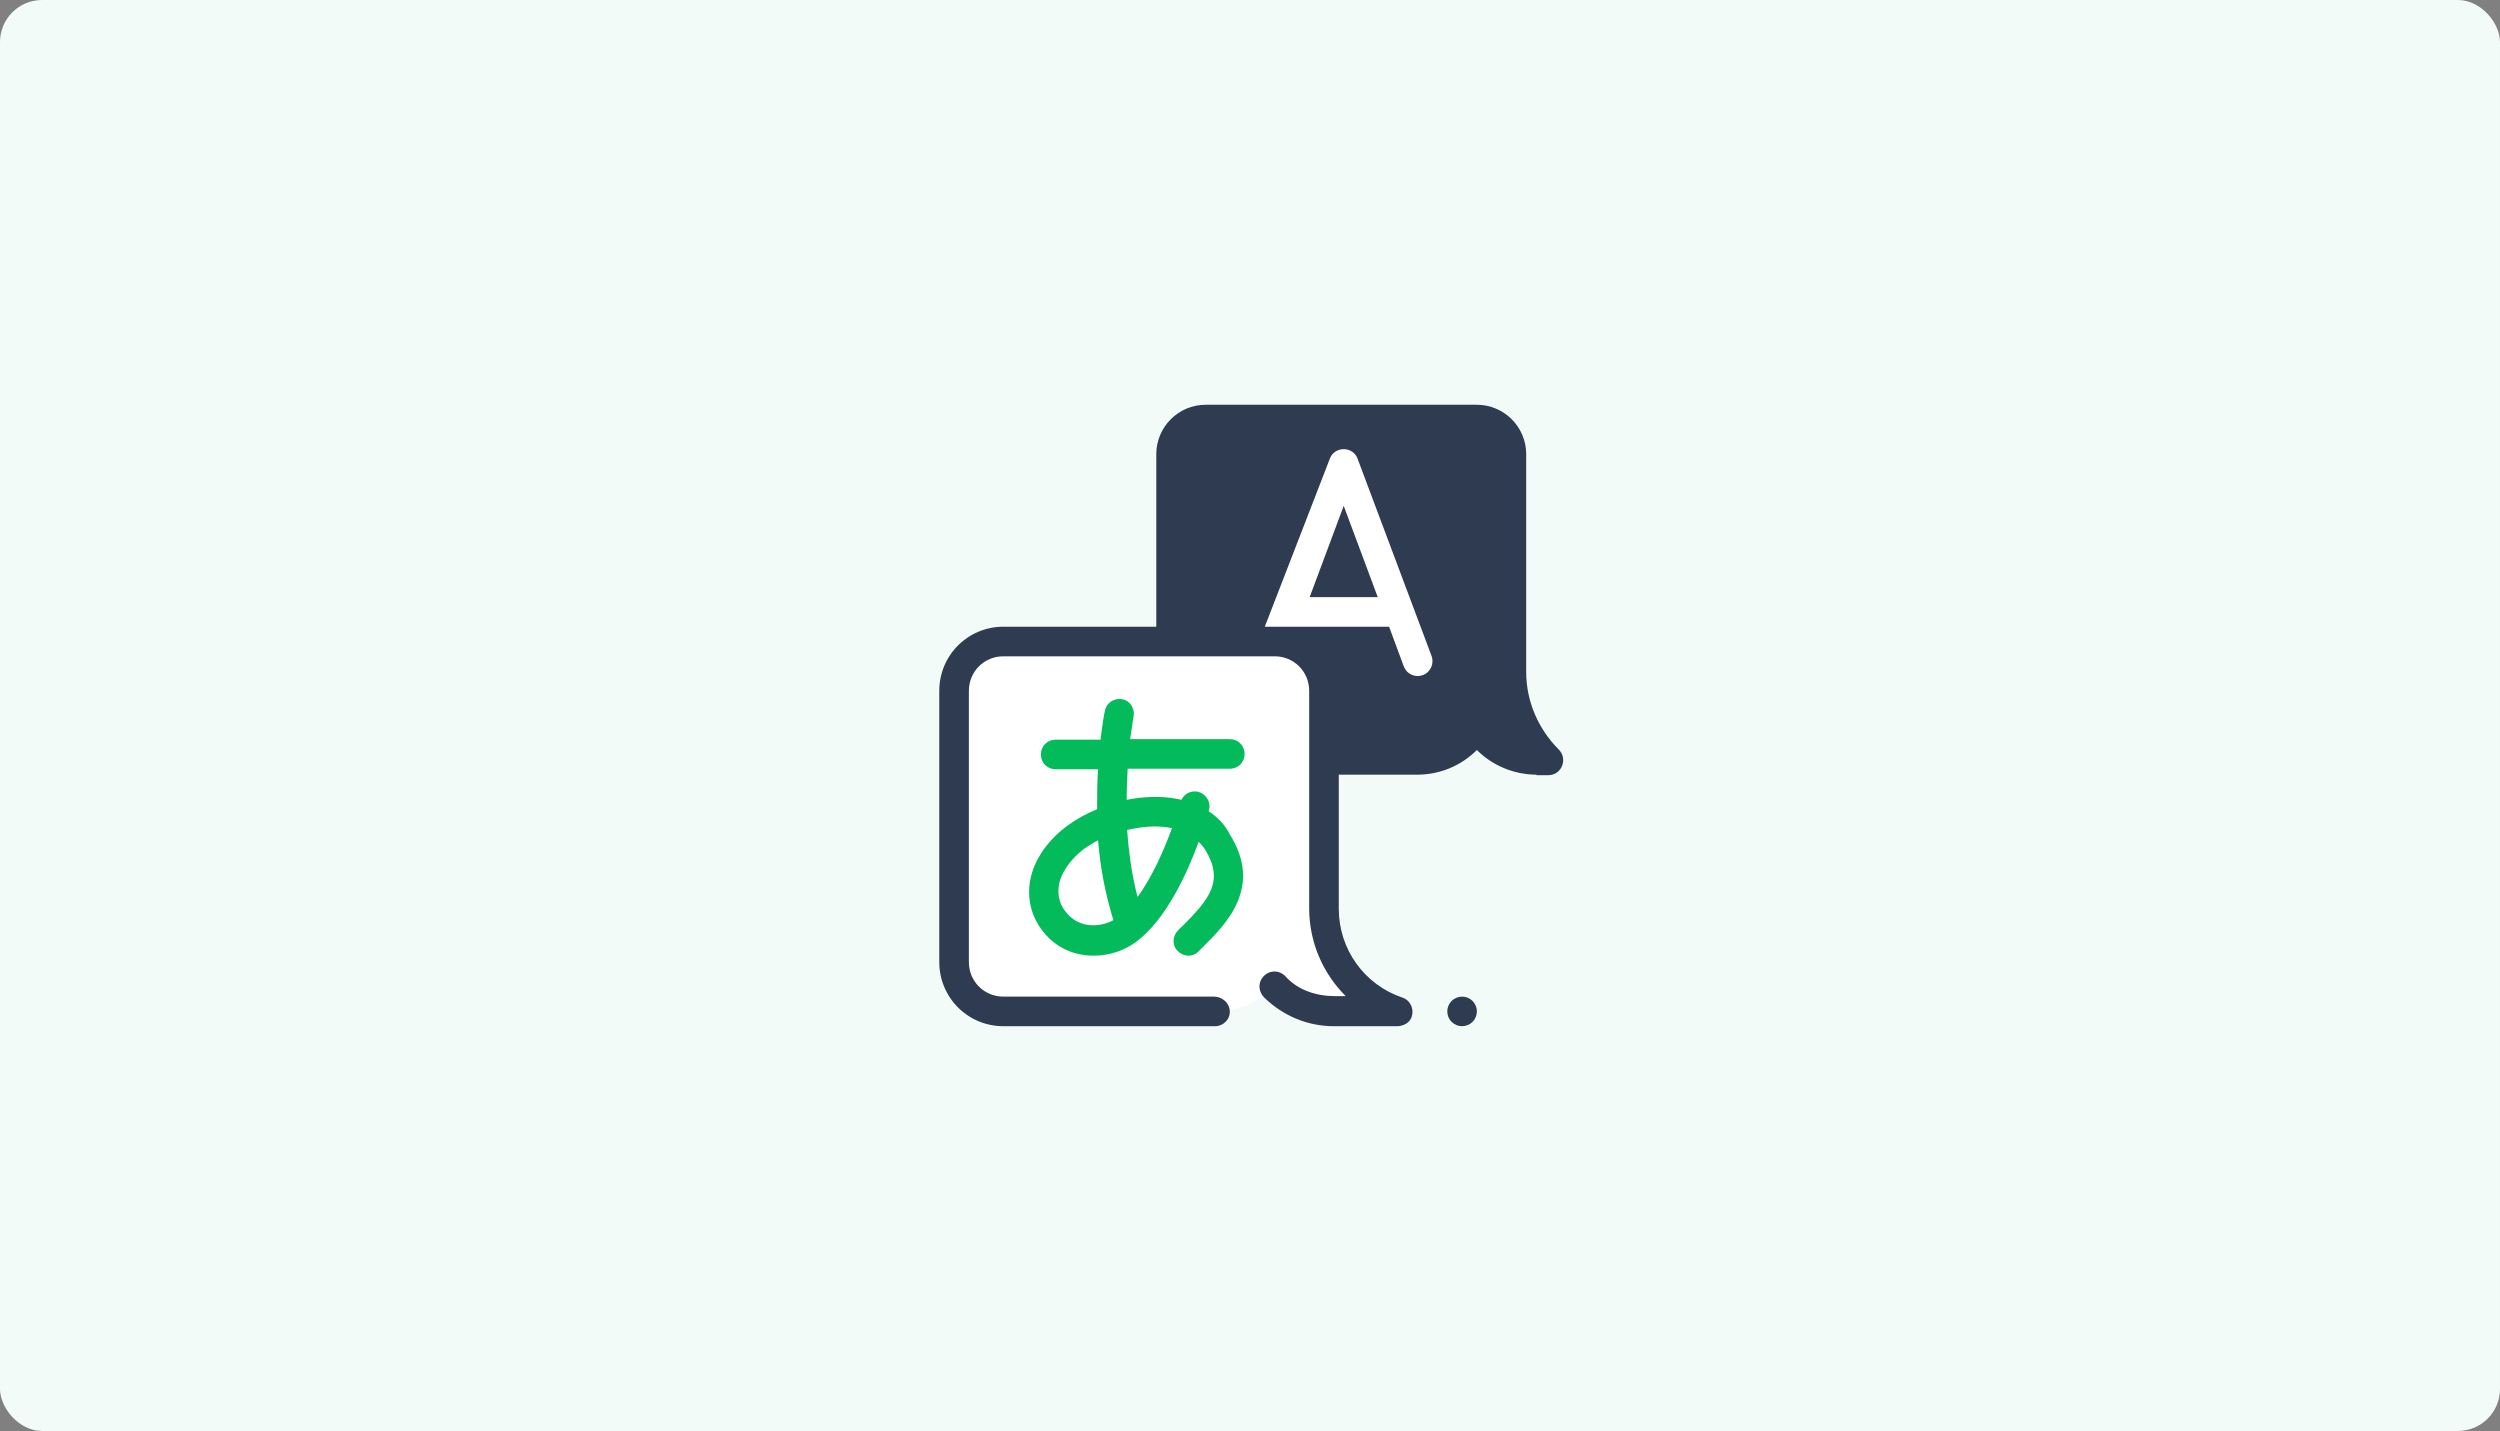 <?xml version="1.0" encoding="UTF-8"?>
<svg width="594px" height="340px" viewBox="0 0 594 340" version="1.1" xmlns="http://www.w3.org/2000/svg" xmlns:xlink="http://www.w3.org/1999/xlink">
    <rect x="0" y="0" width="594" height="340" fill="#808080" stroke="none"/>
    <!-- Generator: Sketch 61.2 (89653) - https://sketch.com -->
    <title>wpml-compatible</title>
    <desc>Created with Sketch.</desc>
    <g id="wpml-compatible" stroke="none" stroke-width="1" fill="none" fill-rule="evenodd">
        <rect id="Rectangle" fill="#F2FBF7" x="0" y="0" width="594" height="340" rx="10"></rect>
        <g id="Group" transform="translate(222, 95)">
            <g id="wpml-compatible" fill-rule="nonzero">
                <path d="M143.086,89.062 C137.812,89.062 132.656,86.953 128.906,83.203 C125.156,86.953 120.117,89.062 114.727,89.062 L64.453,89.062 C58.008,89.062 52.734,83.789 52.734,77.344 L52.734,12.891 C52.734,6.445 58.008,1.172 64.453,1.172 L128.906,1.172 C135.352,1.172 140.625,6.445 140.625,12.891 L140.625,64.688 C140.625,71.719 143.555,78.281 148.359,83.086 C150.587,85.312 149.062,89.18 145.898,89.18 L143.086,89.18 L143.086,89.062 Z" id="Path" fill="#2E3B50"></path>
                <path d="M118.125,60.82 L100.547,13.945 C100.078,12.656 98.789,11.719 97.266,11.719 C95.742,11.719 94.453,12.656 93.984,13.945 L78.516,53.906 L108.047,53.906 L111.562,63.398 C112.148,64.805 113.438,65.625 114.844,65.625 C115.312,65.625 115.664,65.508 116.133,65.391 C117.891,64.688 118.828,62.695 118.125,60.82 Z M89.18,46.875 L97.266,25.195 L105.352,46.875 L89.18,46.875 Z" id="Shape" fill="#FFFFFF"></path>
                <path d="M125.391,141.797 C124.458,141.797 123.564,142.167 122.905,142.827 C122.245,143.486 121.875,144.38 121.875,145.312 C121.875,146.245 122.245,147.139 122.905,147.798 C123.564,148.458 124.458,148.828 125.391,148.828 C126.323,148.828 127.217,148.458 127.876,147.798 C128.536,147.139 128.906,146.245 128.906,145.312 C128.906,144.38 128.536,143.486 127.876,142.827 C127.217,142.167 126.323,141.797 125.391,141.797 Z" id="Path" fill="#2E3B50"></path>
                <path d="M110.156,145.312 L95.039,145.312 C89.766,145.312 84.609,143.203 80.859,139.453 C77.109,143.203 72.07,145.312 66.68,145.312 L16.406,145.312 C9.961,145.312 4.688,140.039 4.688,133.594 L4.688,69.141 C4.688,62.695 9.961,57.422 16.406,57.422 L80.859,57.422 C87.305,57.422 92.578,62.695 92.578,69.141 L92.578,120.938 C92.578,131.953 99.609,141.797 110.156,145.312 Z" id="Path" fill="#FFFFFF"></path>
                <path d="M65.156,97.734 C65.156,97.617 65.273,97.5 65.273,97.5 C65.742,95.625 64.687,93.75 62.812,93.164 C61.172,92.695 59.414,93.516 58.711,95.039 C58.359,94.922 58.008,94.922 57.656,94.805 C53.906,94.102 49.805,94.219 45.703,95.039 C45.703,92.344 45.82,89.883 45.937,87.656 L70.195,87.656 C72.187,87.656 73.711,86.133 73.711,84.141 C73.711,82.148 72.187,80.625 70.195,80.625 L46.523,80.625 C46.992,77.227 47.344,75.234 47.344,75.234 C47.695,73.359 46.523,71.484 44.648,71.133 C42.773,70.781 40.898,71.953 40.547,73.828 C40.43,74.18 39.961,76.641 39.492,80.742 L28.828,80.742 C26.836,80.742 25.312,82.266 25.312,84.258 C25.312,86.25 26.836,87.773 28.828,87.773 L38.906,87.773 C38.672,90.586 38.672,93.867 38.672,97.266 C36.094,98.32 33.75,99.609 31.523,101.25 C26.484,105 23.203,110.039 22.617,115.195 C22.148,119.297 23.32,123.281 26.016,126.562 C29.18,130.43 33.516,132.07 37.851,132.07 C41.484,132.07 45.117,130.898 47.93,128.789 C55.078,123.516 60.117,112.383 62.812,105 C63.398,105.586 63.867,106.172 64.336,106.875 C68.906,114.258 65.391,118.594 59.062,124.922 C58.711,125.273 58.242,125.625 57.891,126.094 C56.484,127.5 56.484,129.727 57.891,131.016 C59.297,132.422 61.523,132.422 62.812,131.016 C63.164,130.664 63.516,130.312 63.867,129.961 C69.141,124.688 78.164,115.898 70.195,103.242 C69.023,100.898 67.266,99.141 65.156,97.734 Z M31.406,121.875 C29.883,120.117 29.297,118.008 29.531,115.781 C29.883,112.617 32.226,109.219 35.625,106.641 C36.68,105.938 37.734,105.234 38.906,104.648 C39.375,110.742 40.547,117.188 42.539,123.633 C39.492,125.273 34.57,125.742 31.406,121.875 Z M48.281,118.125 C46.875,112.734 46.172,107.344 45.82,102.188 C48.047,101.719 50.156,101.367 52.266,101.367 C53.672,101.367 54.961,101.484 56.25,101.719 C56.367,101.719 56.367,101.719 56.484,101.719 C54.609,106.875 51.797,113.32 48.281,118.125 Z" id="Shape" fill="#04BB5C"></path>
                <path d="M109.922,148.828 L94.922,148.828 C88.711,148.828 82.852,146.367 78.398,142.031 C77.227,140.859 76.875,139.102 77.695,137.695 C78.984,135.469 81.797,135.234 83.438,136.992 C86.367,140.273 90.82,141.68 95.156,141.68 L97.734,141.68 C92.344,136.289 89.062,128.906 89.062,120.82 L89.062,69.141 C89.062,64.57 85.43,60.938 80.859,60.938 L16.406,60.938 C11.836,60.938 8.203,64.57 8.203,69.141 L8.203,133.594 C8.203,138.164 11.836,141.797 16.406,141.797 L66.445,141.797 C68.32,141.797 70.078,143.203 70.195,145.195 C70.312,147.188 68.672,148.828 66.68,148.828 L16.406,148.828 C7.969,148.828 1.172,142.031 1.172,133.594 L1.172,69.141 C1.172,60.703 7.969,53.906 16.406,53.906 L78.516,53.906 C78.516,53.906 96.094,62.109 96.094,61.523 L96.094,120.938 C96.094,130.547 102.188,138.984 111.211,142.031 C113.086,142.617 114.141,144.844 113.32,146.836 C112.852,148.008 111.445,148.828 109.922,148.828 Z" id="Path" fill="#2E3B50"></path>
            </g>
            <rect id="Rectangle-Copy-5" x="0" y="0" width="150" height="150"></rect>
        </g>
    </g>
</svg>